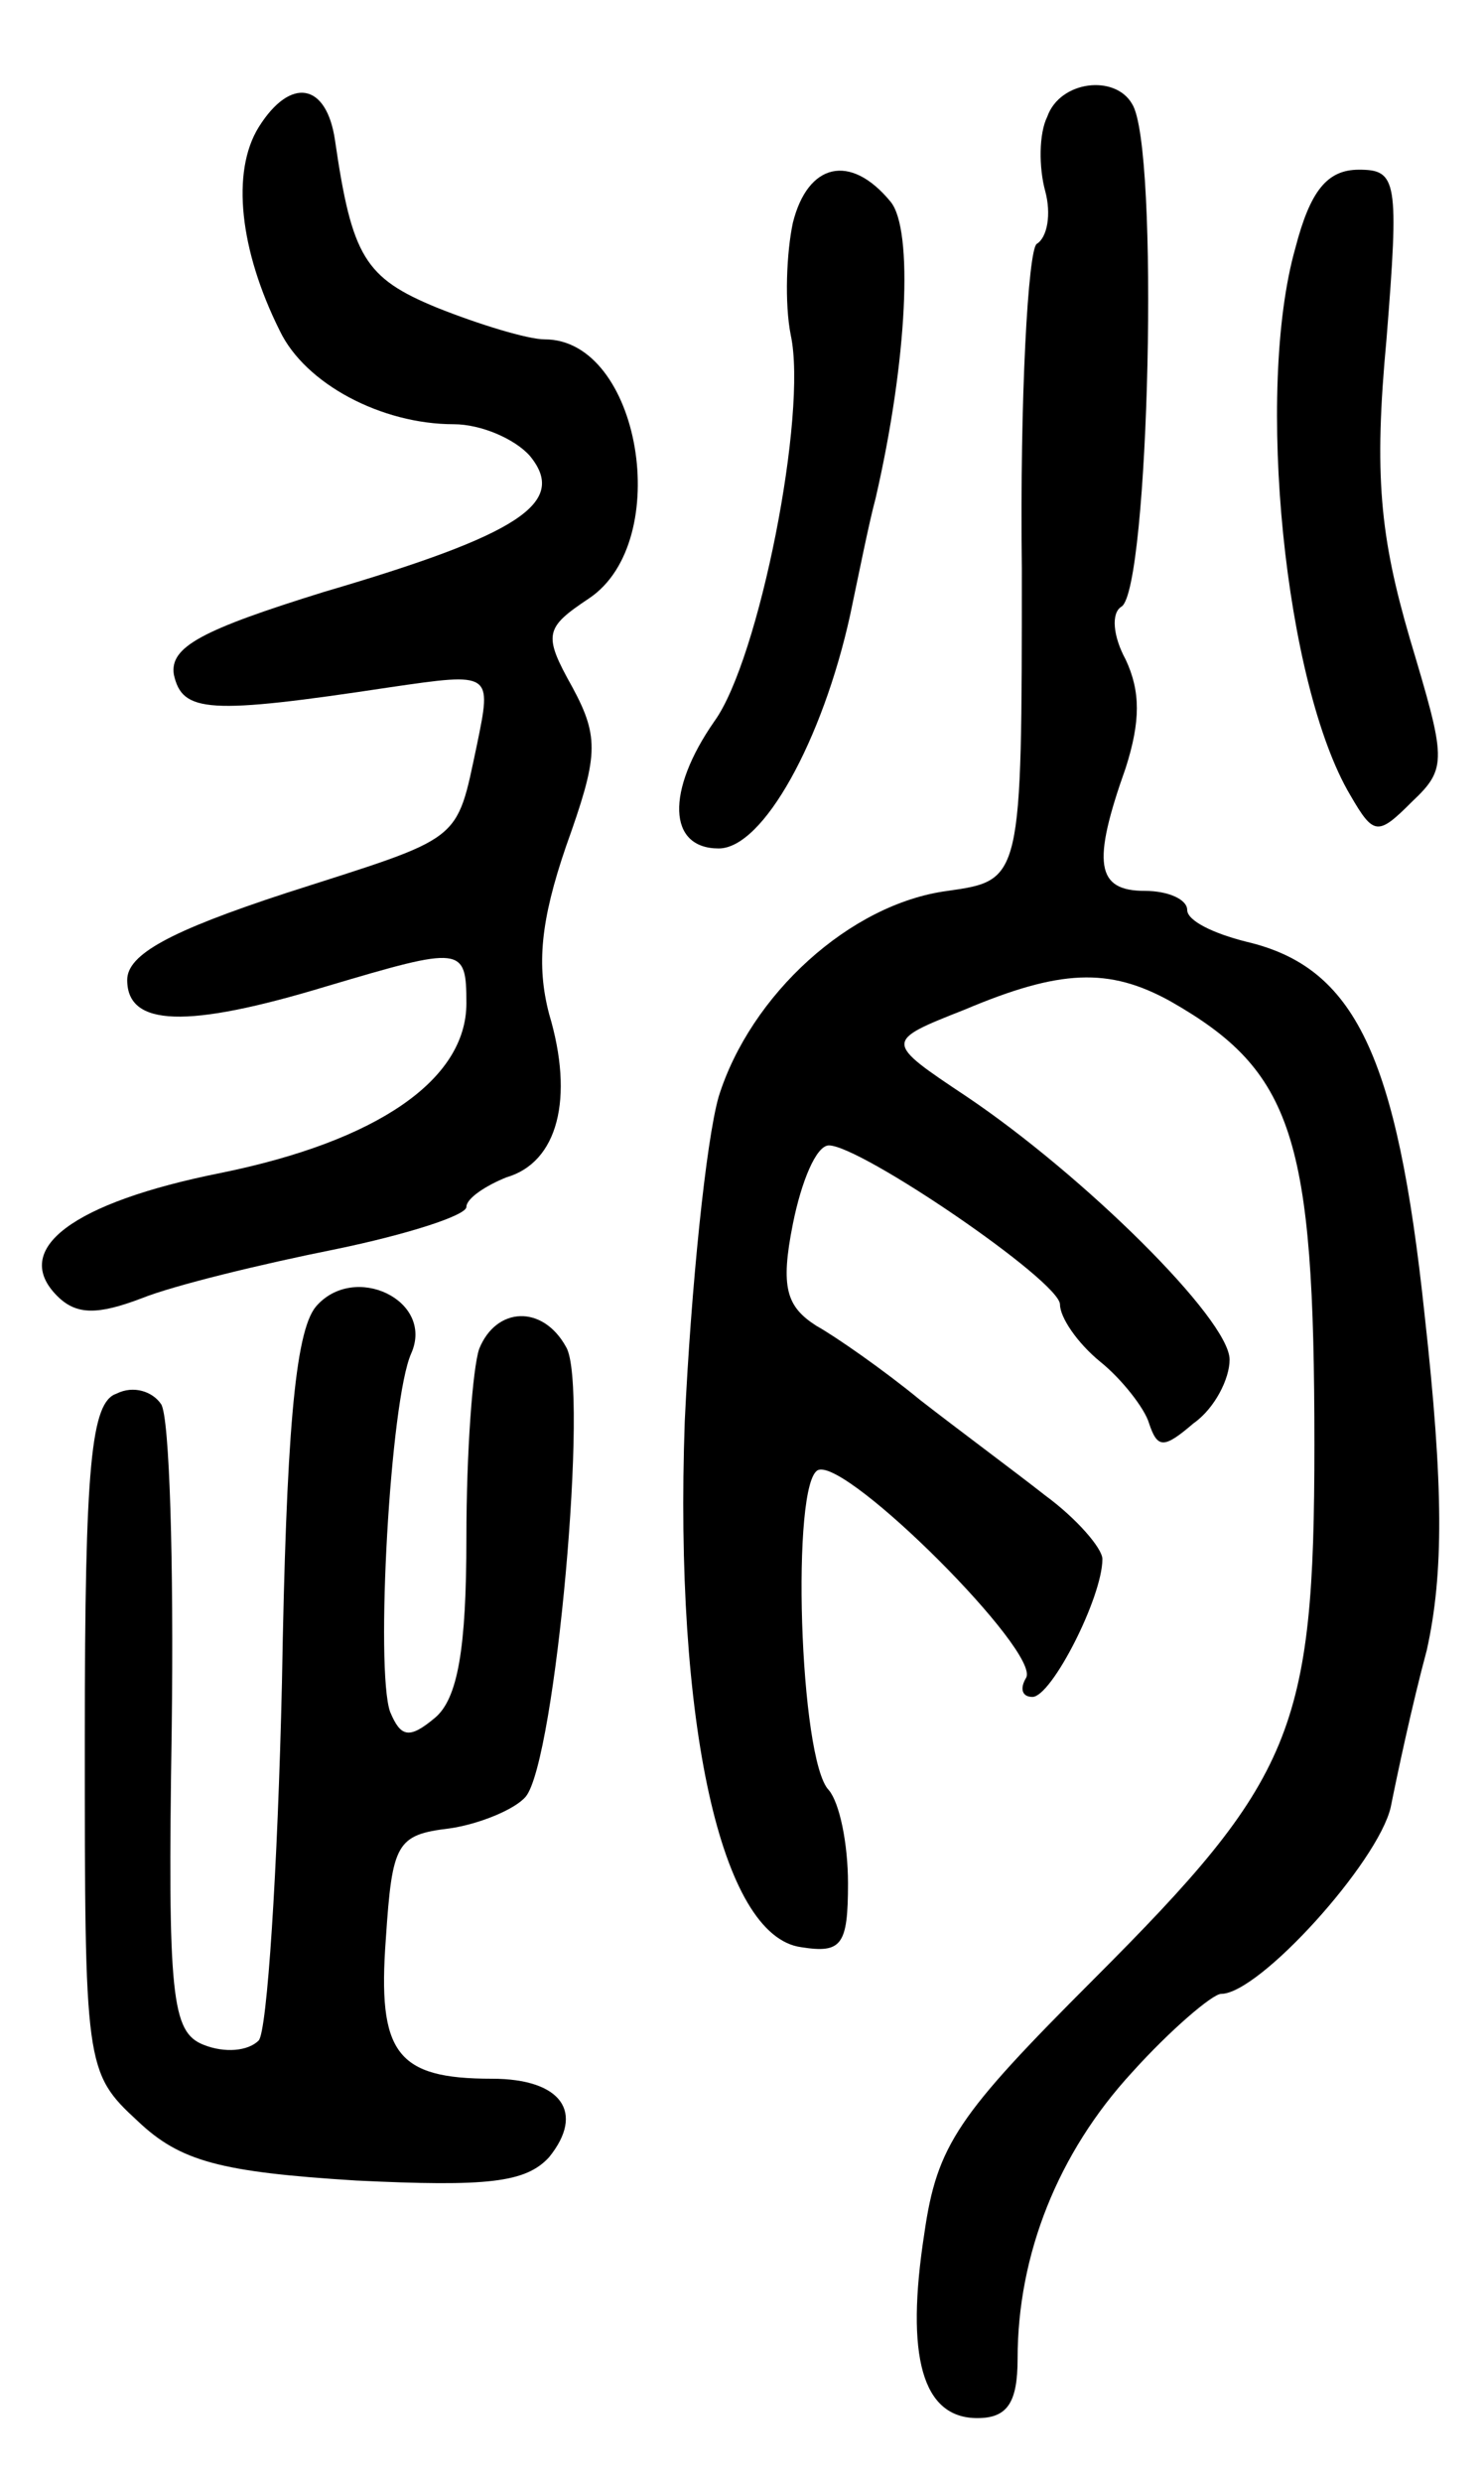<svg version="1.0" xmlns="http://www.w3.org/2000/svg"
 width="70pt" height="117pt" viewBox="0 0 70 117"
 preserveAspectRatio="xMidYMid meet">
<g transform="translate(0,117) scale(0.1,-0.1)"
fill="#000000" stroke="none">
<path d="M122 1110 c-13 -21 -9 -58 10 -96 12 -25 48 -44 82 -44 13 0 29 -7
36 -15 18 -22 -5 -37 -97 -64 -58 -18 -73 -26 -71 -39 4 -18 16 -19 102 -6 48
7 48 7 41 -27 -10 -47 -6 -43 -90 -70 -55 -18 -75 -29 -75 -41 0 -22 28 -23
94 -3 64 19 66 19 66 -8 0 -36 -42 -65 -116 -80 -70 -14 -99 -36 -77 -58 9 -9
19 -9 40 -1 15 6 56 16 91 23 34 7 62 16 62 20 0 4 9 10 19 14 24 7 32 37 20
77 -6 23 -4 44 8 79 15 42 16 51 3 75 -14 25 -13 28 8 42 40 27 24 122 -21
122 -8 0 -31 7 -51 15 -34 14 -40 24 -48 79 -4 27 -21 30 -36 6z"/>
<path d="M494 1115 c-4 -8 -4 -24 -1 -35 3 -11 1 -22 -4 -25 -4 -3 -8 -72 -7
-153 0 -147 0 -147 -35 -152 -46 -6 -93 -49 -108 -97 -6 -21 -13 -90 -16 -153
-5 -142 17 -243 55 -248 19 -3 22 1 22 30 0 19 -4 38 -9 44 -14 14 -18 146 -5
151 14 5 105 -86 98 -98 -3 -5 -2 -9 3 -9 9 0 33 47 33 65 0 5 -12 19 -27 30
-14 11 -41 31 -59 45 -17 14 -40 30 -49 35 -14 9 -17 18 -11 48 4 20 11 37 17
37 15 0 109 -64 109 -75 0 -6 8 -18 19 -27 10 -8 21 -22 23 -29 4 -12 7 -12
21 0 10 7 17 21 17 30 0 19 -69 87 -124 124 -39 26 -39 26 -1 41 45 19 68 20
97 4 58 -33 68 -64 68 -209 0 -135 -10 -158 -104 -252 -64 -64 -74 -78 -80
-120 -9 -58 -1 -87 25 -87 14 0 19 7 19 28 0 49 19 97 54 135 18 20 38 37 42
37 18 0 74 62 80 88 3 15 10 48 17 74 8 36 8 77 -1 158 -13 123 -33 164 -84
176 -16 4 -28 10 -28 15 0 5 -9 9 -20 9 -23 0 -25 13 -9 58 7 22 7 36 0 51 -6
11 -7 22 -2 25 13 8 18 217 5 237 -8 14 -34 11 -40 -6z"/>
<path d="M374 1065 c-3 -14 -4 -38 -1 -53 8 -37 -15 -153 -36 -182 -23 -33
-22 -60 2 -60 21 0 49 51 62 110 4 19 9 44 12 55 15 65 18 127 7 140 -19 23
-39 18 -46 -10z"/>
<path d="M611 1053 c-19 -67 -5 -206 26 -258 11 -19 13 -19 29 -3 17 16 16 20
-1 77 -14 48 -17 77 -11 141 6 75 5 80 -13 80 -15 0 -23 -10 -30 -37z"/>
<path d="M149 554 c-10 -12 -14 -62 -16 -177 -2 -88 -7 -165 -11 -169 -5 -5
-16 -6 -26 -2 -15 6 -17 22 -15 149 1 78 -1 147 -5 153 -4 6 -13 9 -21 5 -12
-4 -15 -33 -15 -162 0 -155 0 -158 25 -181 20 -19 39 -24 103 -28 62 -3 80 -1
91 11 17 21 6 37 -27 37 -45 0 -54 12 -50 66 3 45 5 49 30 52 14 2 31 9 36 15
14 17 30 194 19 212 -11 20 -33 19 -41 -1 -3 -9 -6 -48 -6 -89 0 -52 -4 -76
-15 -85 -12 -10 -16 -9 -21 3 -7 20 0 147 10 169 11 25 -27 43 -45 22z"/>
</g>
</svg>
